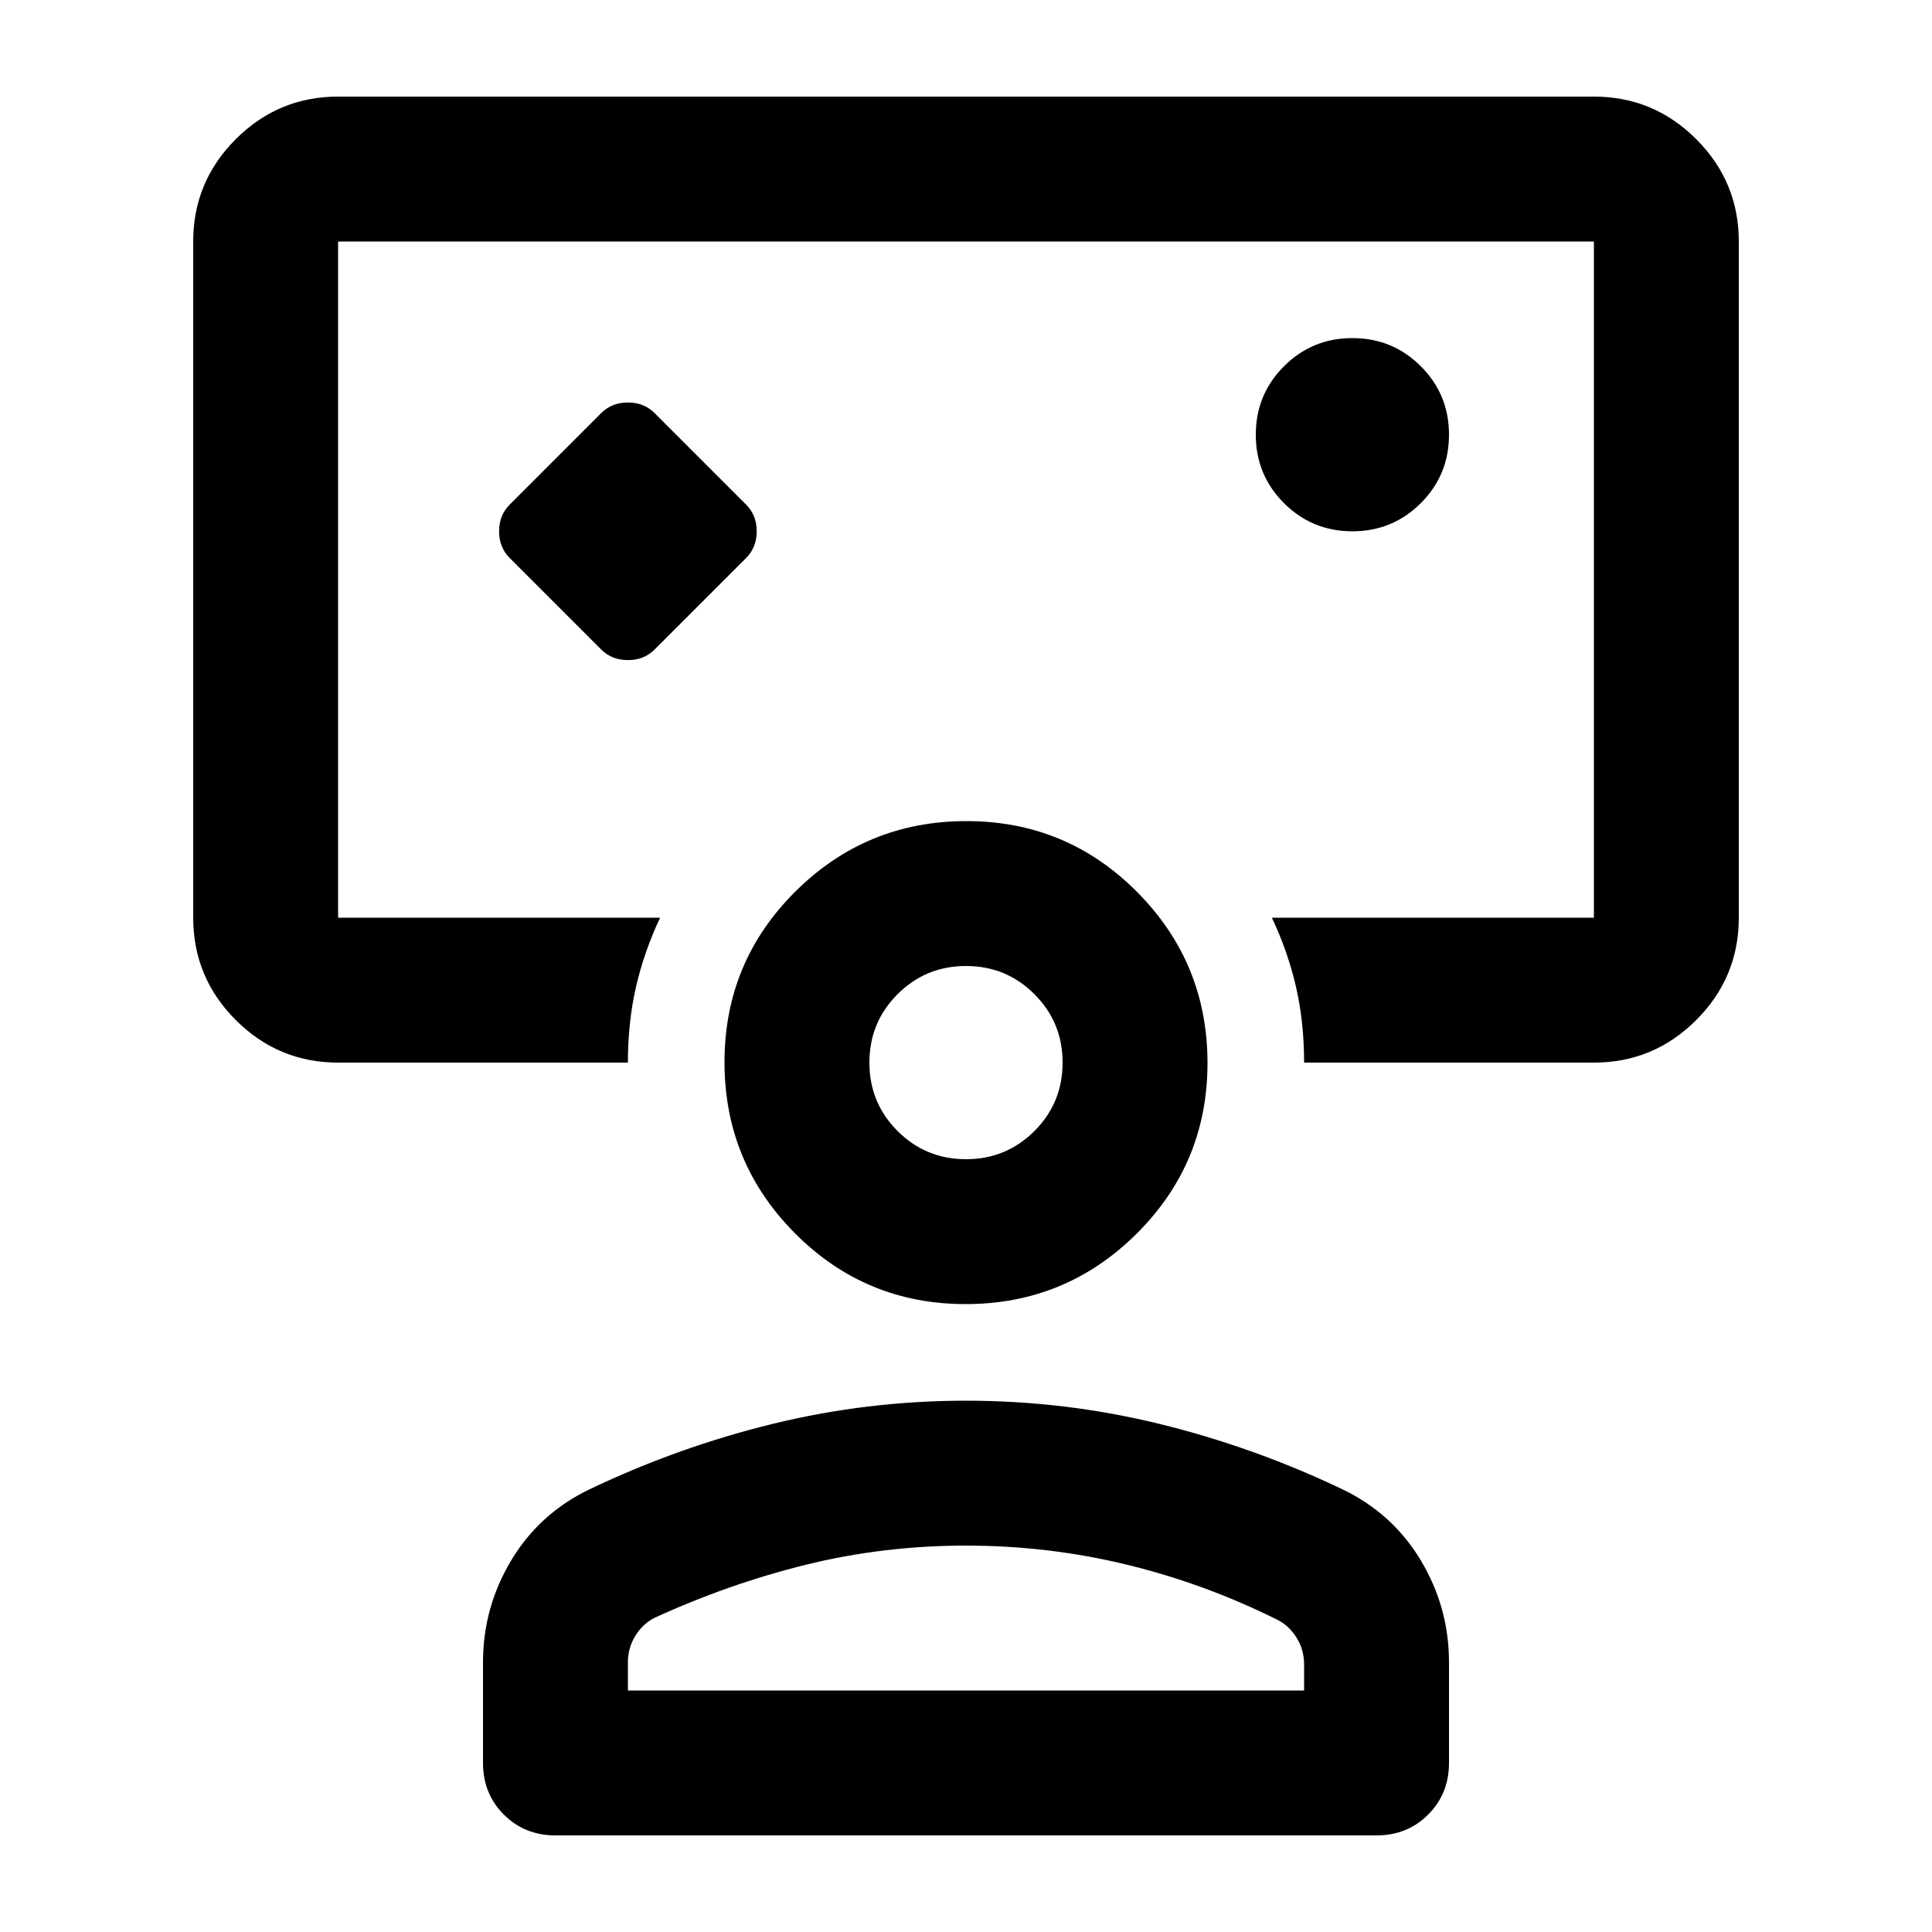 <svg xmlns="http://www.w3.org/2000/svg" height="20" viewBox="0 -960 960 960" width="20"><path d="M298.75-637.25Q304-632 312-632t13.25-5.25l45.5-45.5Q376-688 376-696t-5.25-13.25l-45.5-45.5Q320-760 312-760t-13.25 5.25l-45.5 45.5Q248-704 248-696t5.25 13.25l45.5 45.5ZM480-672ZM168-432q-29.7 0-50.85-21.15Q96-474.3 96-504v-336q0-29.7 21.15-50.85Q138.3-912 168-912h624q29.7 0 50.85 21.15Q864-869.7 864-840v336q0 29.7-21.15 50.85Q821.7-432 792-432H648q0-20-4-37.5T632-504h160v-336H168v336h160q-8 17-12 34.5t-4 37.5H168Zm504-264q20 0 34-14t14-34q0-20-14-34t-34-14q-20 0-34 14t-14 34q0 20 14 34t34 14ZM276-48q-15.3 0-25.65-10.35Q240-68.7 240-84v-50q0-27.263 14-50.632Q268-208 293-220q44-21 91-32.5t96-11.5q49 0 96 11.5t91 32.5q25 12 39 35.368 14 23.369 14 50.632v50q0 15.3-10.35 25.65Q699.3-48 684-48H276Zm36-72h336v-13q0-7.135-3.64-13.081T635-155q-36-18-75-27.5t-80-9.5q-41 0-79.5 9.5T325-156q-5.72 2.973-9.36 8.919Q312-141.135 312-134v14Zm167.798-192Q430-312 395-347.202t-35-85Q360-482 395.202-517t85-35Q530-552 565-516.798t35 85Q600-382 564.798-347t-85 35Zm.202-72q20 0 34-14t14-34q0-20-14-34t-34-14q-20 0-34 14t-14 34q0 20 14 34t34 14Zm0-48Zm0 312Z"/></svg>